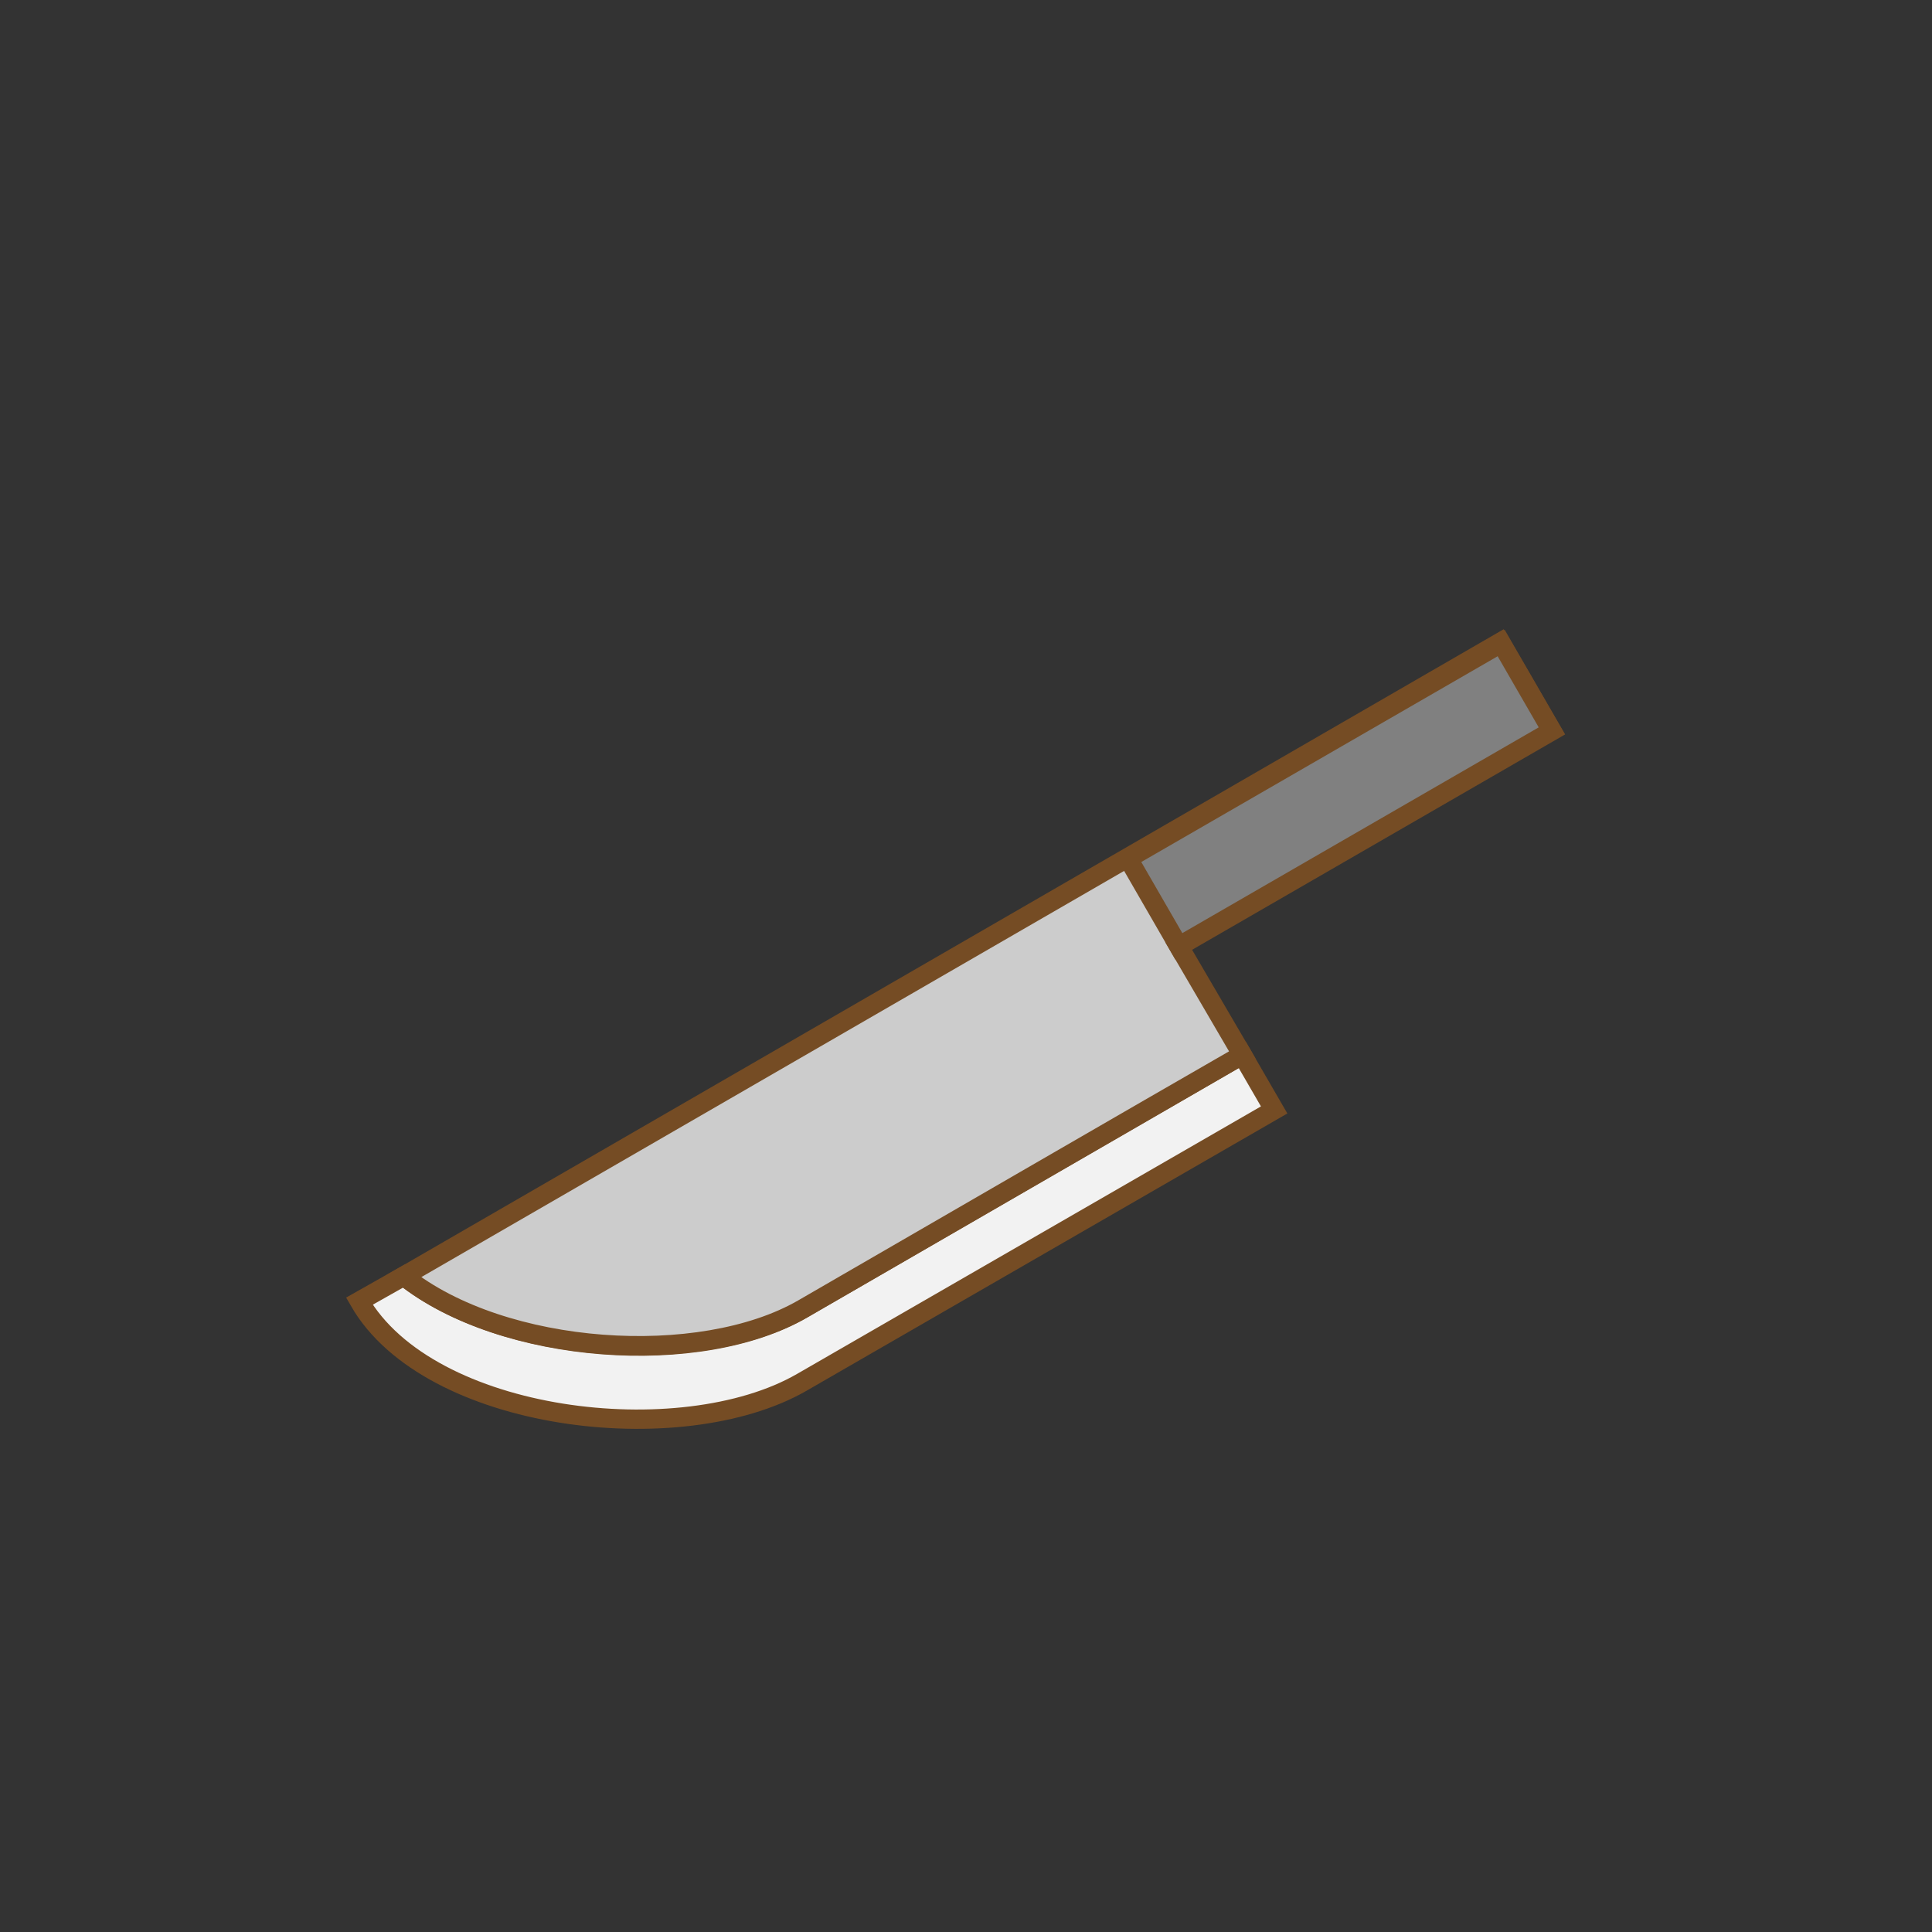 <?xml version="1.0" encoding="utf-8"?>
<!-- Generator: Adobe Illustrator 21.0.0, SVG Export Plug-In . SVG Version: 6.00 Build 0)  -->
<svg version="1.1" id="レイヤー_1" xmlns="http://www.w3.org/2000/svg" xmlns:xlink="http://www.w3.org/1999/xlink" x="0px"
	 y="0px" width="200px" height="200px" viewBox="0 0 200 200" enable-background="new 0 0 200 200" xml:space="preserve">
<rect x="0" y="0" width="200" height="200" fill="#333333" stroke="none"/>
<g>
	<rect fill="none" width="200" height="200"/>
</g>
<g>
	<path fill="#F2F2F2" stroke="#754C24" stroke-width="2" stroke-miterlimit="10" d="M41.8,132.1l-4.6,2.6
		c7.2,12.5,33.3,15.6,45.8,8.4c12.5-7.2,48.9-28.2,48.9-28.2l-3.3-5.7c-9.3,5.4-35.3,20.4-45.5,26.3
		C72.5,141.7,52.1,140.3,41.8,132.1z"/>
	<path fill="#CCCCCC" stroke="#754C24" stroke-width="2" stroke-miterlimit="10" d="M41.8,132.1c10.3,8.2,30.7,9.5,41.3,3.4
		c10.2-5.9,36.1-20.9,45.5-26.3L122,97.9l3.4-2l35.2-20.3l-3.3-5.7l-2-3.4L41.8,132.1z"/>
	
		<rect x="116.4" y="77" transform="matrix(0.866 -0.5 0.5 0.866 -22.523 80.387)" fill="#808080" stroke="#754C24" stroke-width="2" stroke-miterlimit="10" width="44.6" height="10.5"/>
</g>
</svg>
